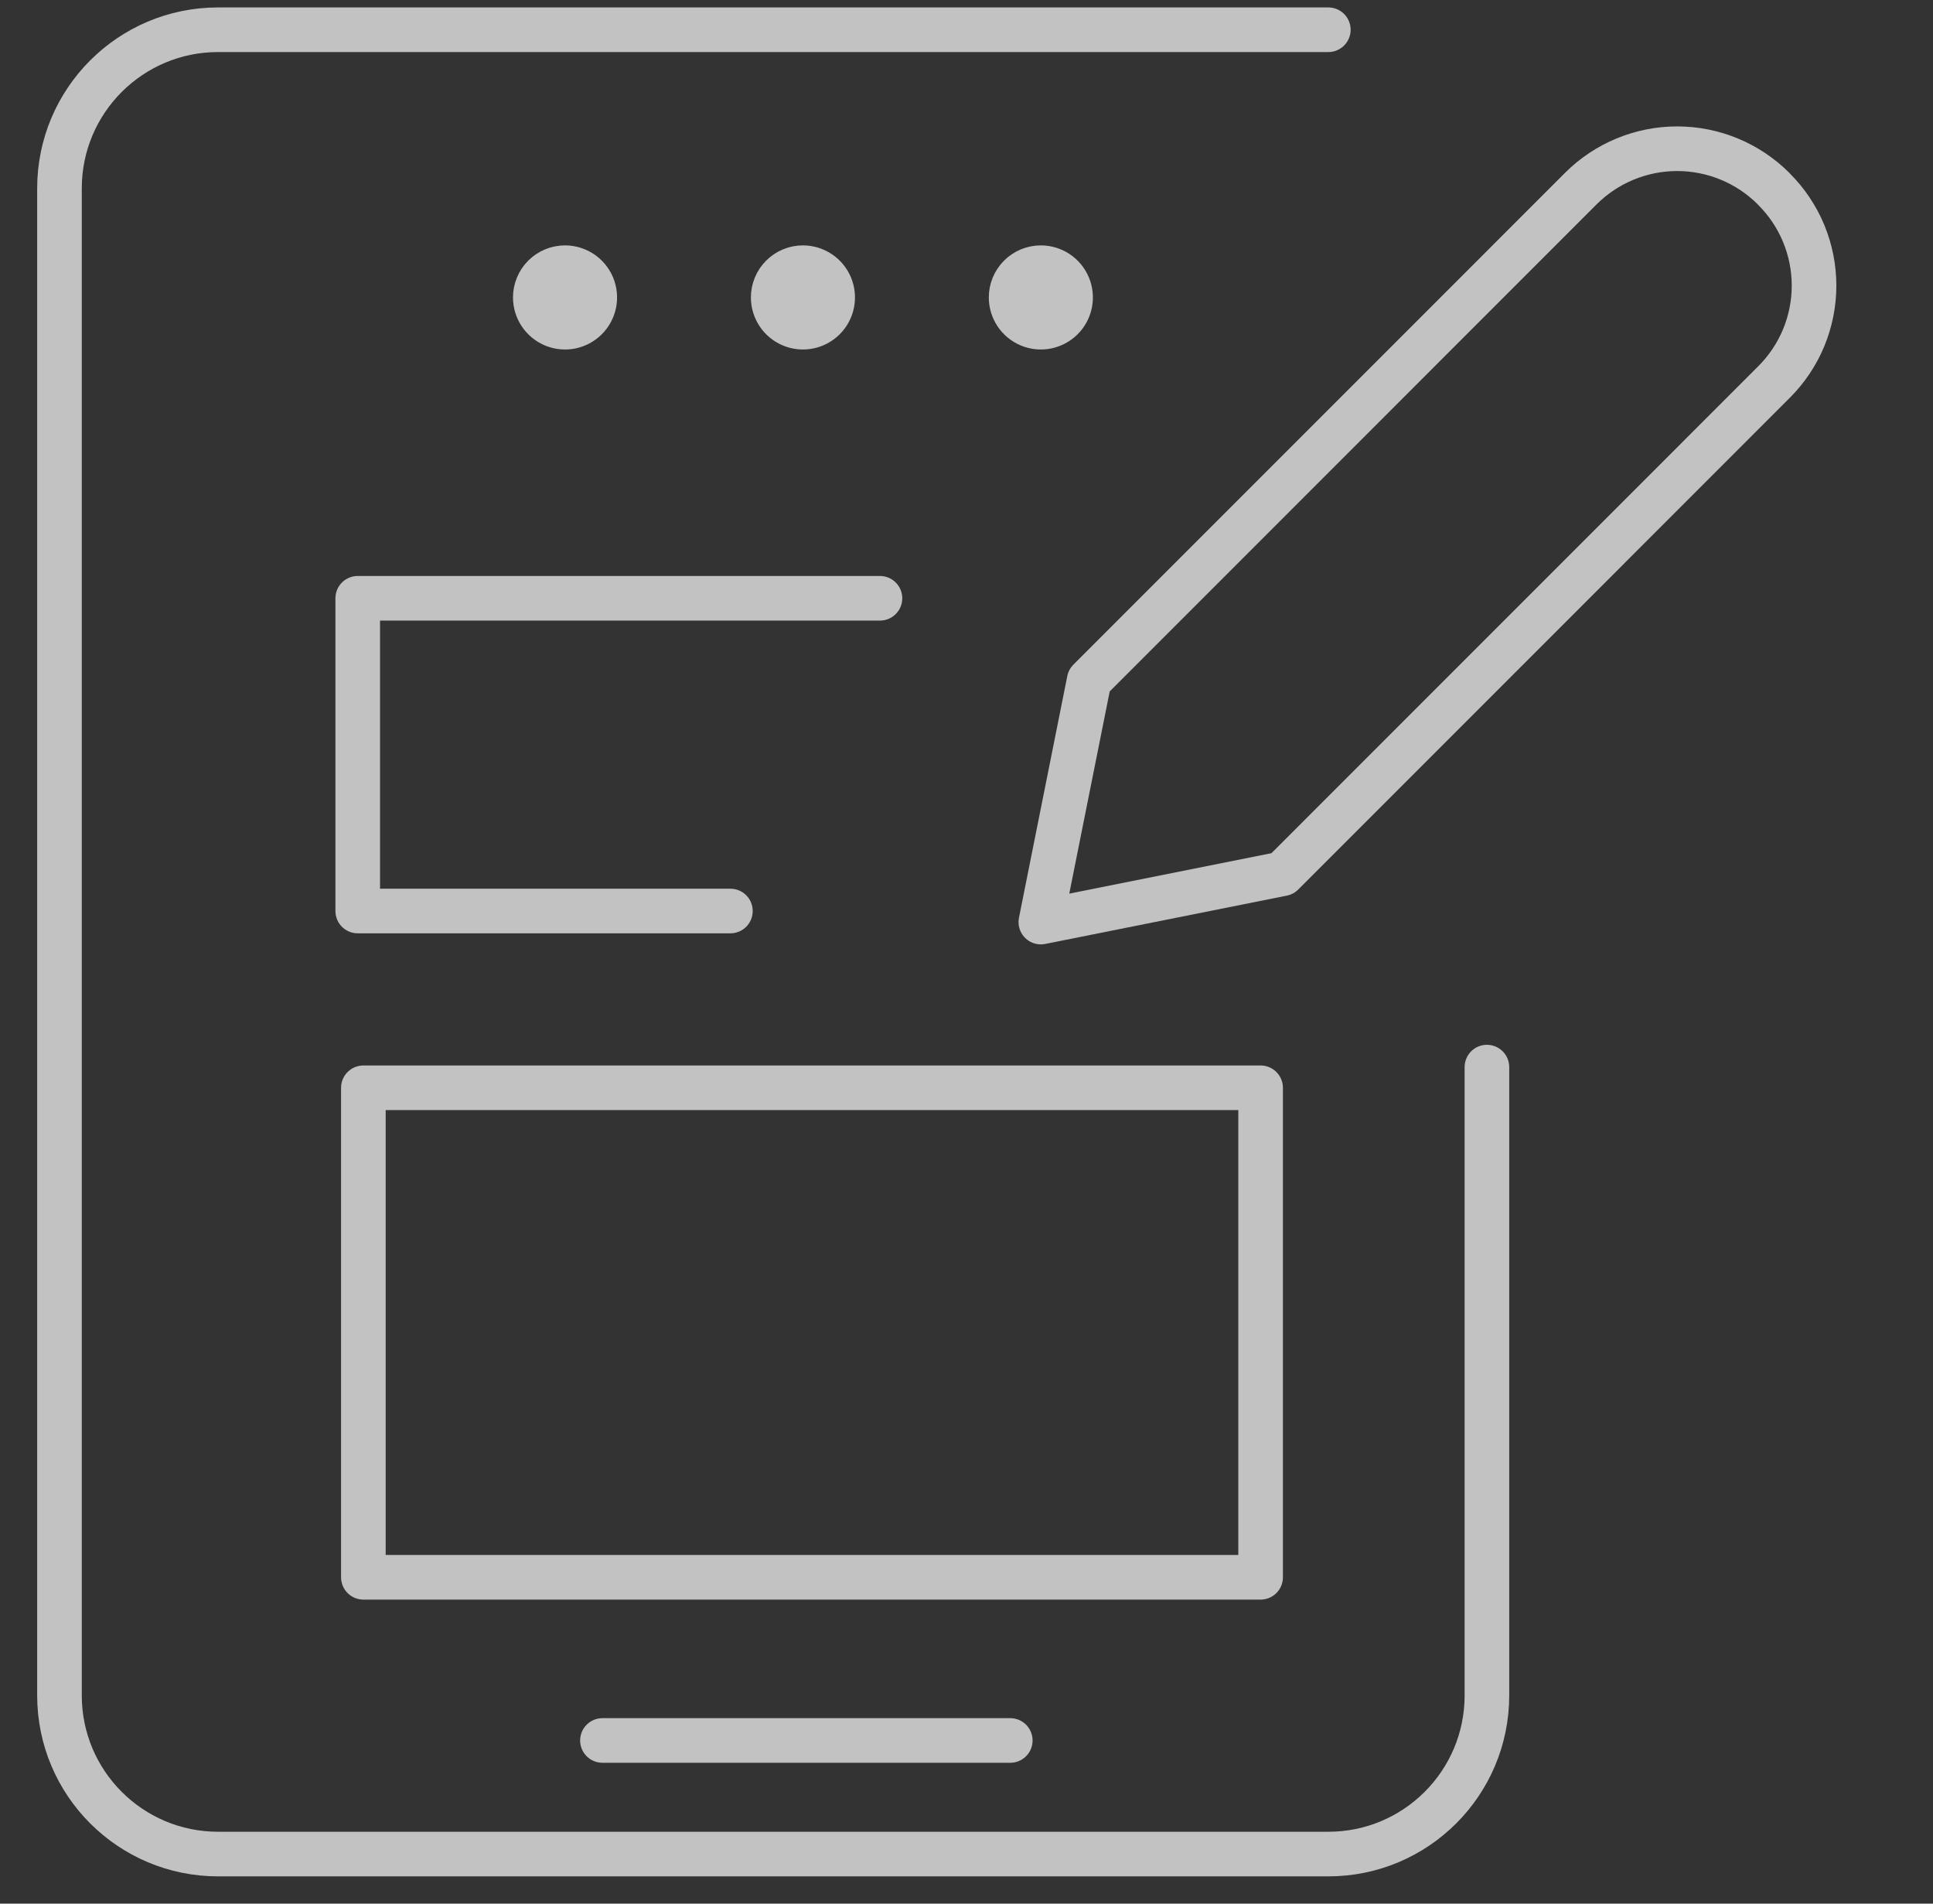 <svg width="65" height="64" viewBox="0 0 65 64" fill="none" xmlns="http://www.w3.org/2000/svg">
<rect x="0" y="0" width="65" height="64" fill="#333333" stroke="none"/>
<g opacity="0.7">
<path d="M44.667 1H7.333C4.388 1 2 3.388 2 6.333V57C2 59.946 4.388 62.333 7.333 62.333H44.667C47.612 62.333 50 59.946 50 57V35.876" stroke="white" stroke-width="1.5" stroke-linecap="round" stroke-linejoin="round"/>
<path d="M20.258 58.514H33.972" stroke="white" stroke-width="1.5" stroke-linecap="round" stroke-linejoin="round"/>
<path d="M29.59 20.114H12.029V30.628H24.561" stroke="white" stroke-width="1.5" stroke-linecap="round" stroke-linejoin="round"/>
<path d="M42.39 36.571H12.219V53.028H42.39V36.571Z" stroke="white" stroke-width="1.5" stroke-linecap="round" stroke-linejoin="round"/>
<path d="M19 9C19.198 9 19.391 9.059 19.556 9.169C19.72 9.278 19.848 9.435 19.924 9.617C20 9.8 20.019 10.001 19.981 10.195C19.942 10.389 19.847 10.567 19.707 10.707C19.567 10.847 19.389 10.942 19.195 10.981C19.001 11.019 18.8 11 18.617 10.924C18.435 10.848 18.278 10.72 18.169 10.556C18.059 10.391 18 10.198 18 10C18 9.735 18.105 9.48 18.293 9.293C18.48 9.105 18.735 9 19 9Z" fill="white"/>
<path d="M19 9C19.198 9 19.391 9.059 19.556 9.169C19.72 9.278 19.848 9.435 19.924 9.617C20 9.8 20.019 10.001 19.981 10.195C19.942 10.389 19.847 10.567 19.707 10.707C19.567 10.847 19.389 10.942 19.195 10.981C19.001 11.019 18.8 11 18.617 10.924C18.435 10.848 18.278 10.72 18.169 10.556C18.059 10.391 18 10.198 18 10C18 9.735 18.105 9.48 18.293 9.293C18.48 9.105 18.735 9 19 9" stroke="white" stroke-width="1.5" stroke-linecap="round" stroke-linejoin="round"/>
<path d="M27 9C27.198 9 27.391 9.059 27.556 9.169C27.72 9.278 27.848 9.435 27.924 9.617C28 9.8 28.019 10.001 27.981 10.195C27.942 10.389 27.847 10.567 27.707 10.707C27.567 10.847 27.389 10.942 27.195 10.981C27.001 11.019 26.8 11 26.617 10.924C26.435 10.848 26.278 10.72 26.169 10.556C26.059 10.391 26 10.198 26 10C26 9.735 26.105 9.48 26.293 9.293C26.48 9.105 26.735 9 27 9Z" fill="white"/>
<path d="M27 9C27.198 9 27.391 9.059 27.556 9.169C27.72 9.278 27.848 9.435 27.924 9.617C28 9.8 28.019 10.001 27.981 10.195C27.942 10.389 27.847 10.567 27.707 10.707C27.567 10.847 27.389 10.942 27.195 10.981C27.001 11.019 26.8 11 26.617 10.924C26.435 10.848 26.278 10.72 26.169 10.556C26.059 10.391 26 10.198 26 10C26 9.735 26.105 9.48 26.293 9.293C26.48 9.105 26.735 9 27 9" stroke="white" stroke-width="1.5" stroke-linecap="round" stroke-linejoin="round"/>
<path d="M35 9C35.198 9 35.391 9.059 35.556 9.169C35.72 9.278 35.848 9.435 35.924 9.617C36 9.8 36.019 10.001 35.981 10.195C35.942 10.389 35.847 10.567 35.707 10.707C35.567 10.847 35.389 10.942 35.195 10.981C35.001 11.019 34.8 11 34.617 10.924C34.435 10.848 34.278 10.72 34.169 10.556C34.059 10.391 34 10.198 34 10C34 9.735 34.105 9.48 34.293 9.293C34.48 9.105 34.735 9 35 9Z" fill="white"/>
<path d="M35 9C35.198 9 35.391 9.059 35.556 9.169C35.72 9.278 35.848 9.435 35.924 9.617C36 9.8 36.019 10.001 35.981 10.195C35.942 10.389 35.847 10.567 35.707 10.707C35.567 10.847 35.389 10.942 35.195 10.981C35.001 11.019 34.8 11 34.617 10.924C34.435 10.848 34.278 10.72 34.169 10.556C34.059 10.391 34 10.198 34 10C34 9.735 34.105 9.48 34.293 9.293C34.48 9.105 34.735 9 35 9" stroke="white" stroke-width="1.5" stroke-linecap="round" stroke-linejoin="round"/>
<path d="M59.656 12.842L43.125 29.375L35 31L36.625 22.875L53.156 6.342C54.016 5.483 55.182 5 56.398 5C57.613 5 58.779 5.483 59.639 6.342L59.656 6.362C60.082 6.787 60.42 7.292 60.651 7.848C60.881 8.404 61 9 61 9.602C61 10.204 60.881 10.8 60.651 11.356C60.42 11.912 60.082 12.417 59.656 12.842Z" stroke="white" stroke-width="1.5" stroke-linecap="round" stroke-linejoin="round"/>
</g>
</svg>
